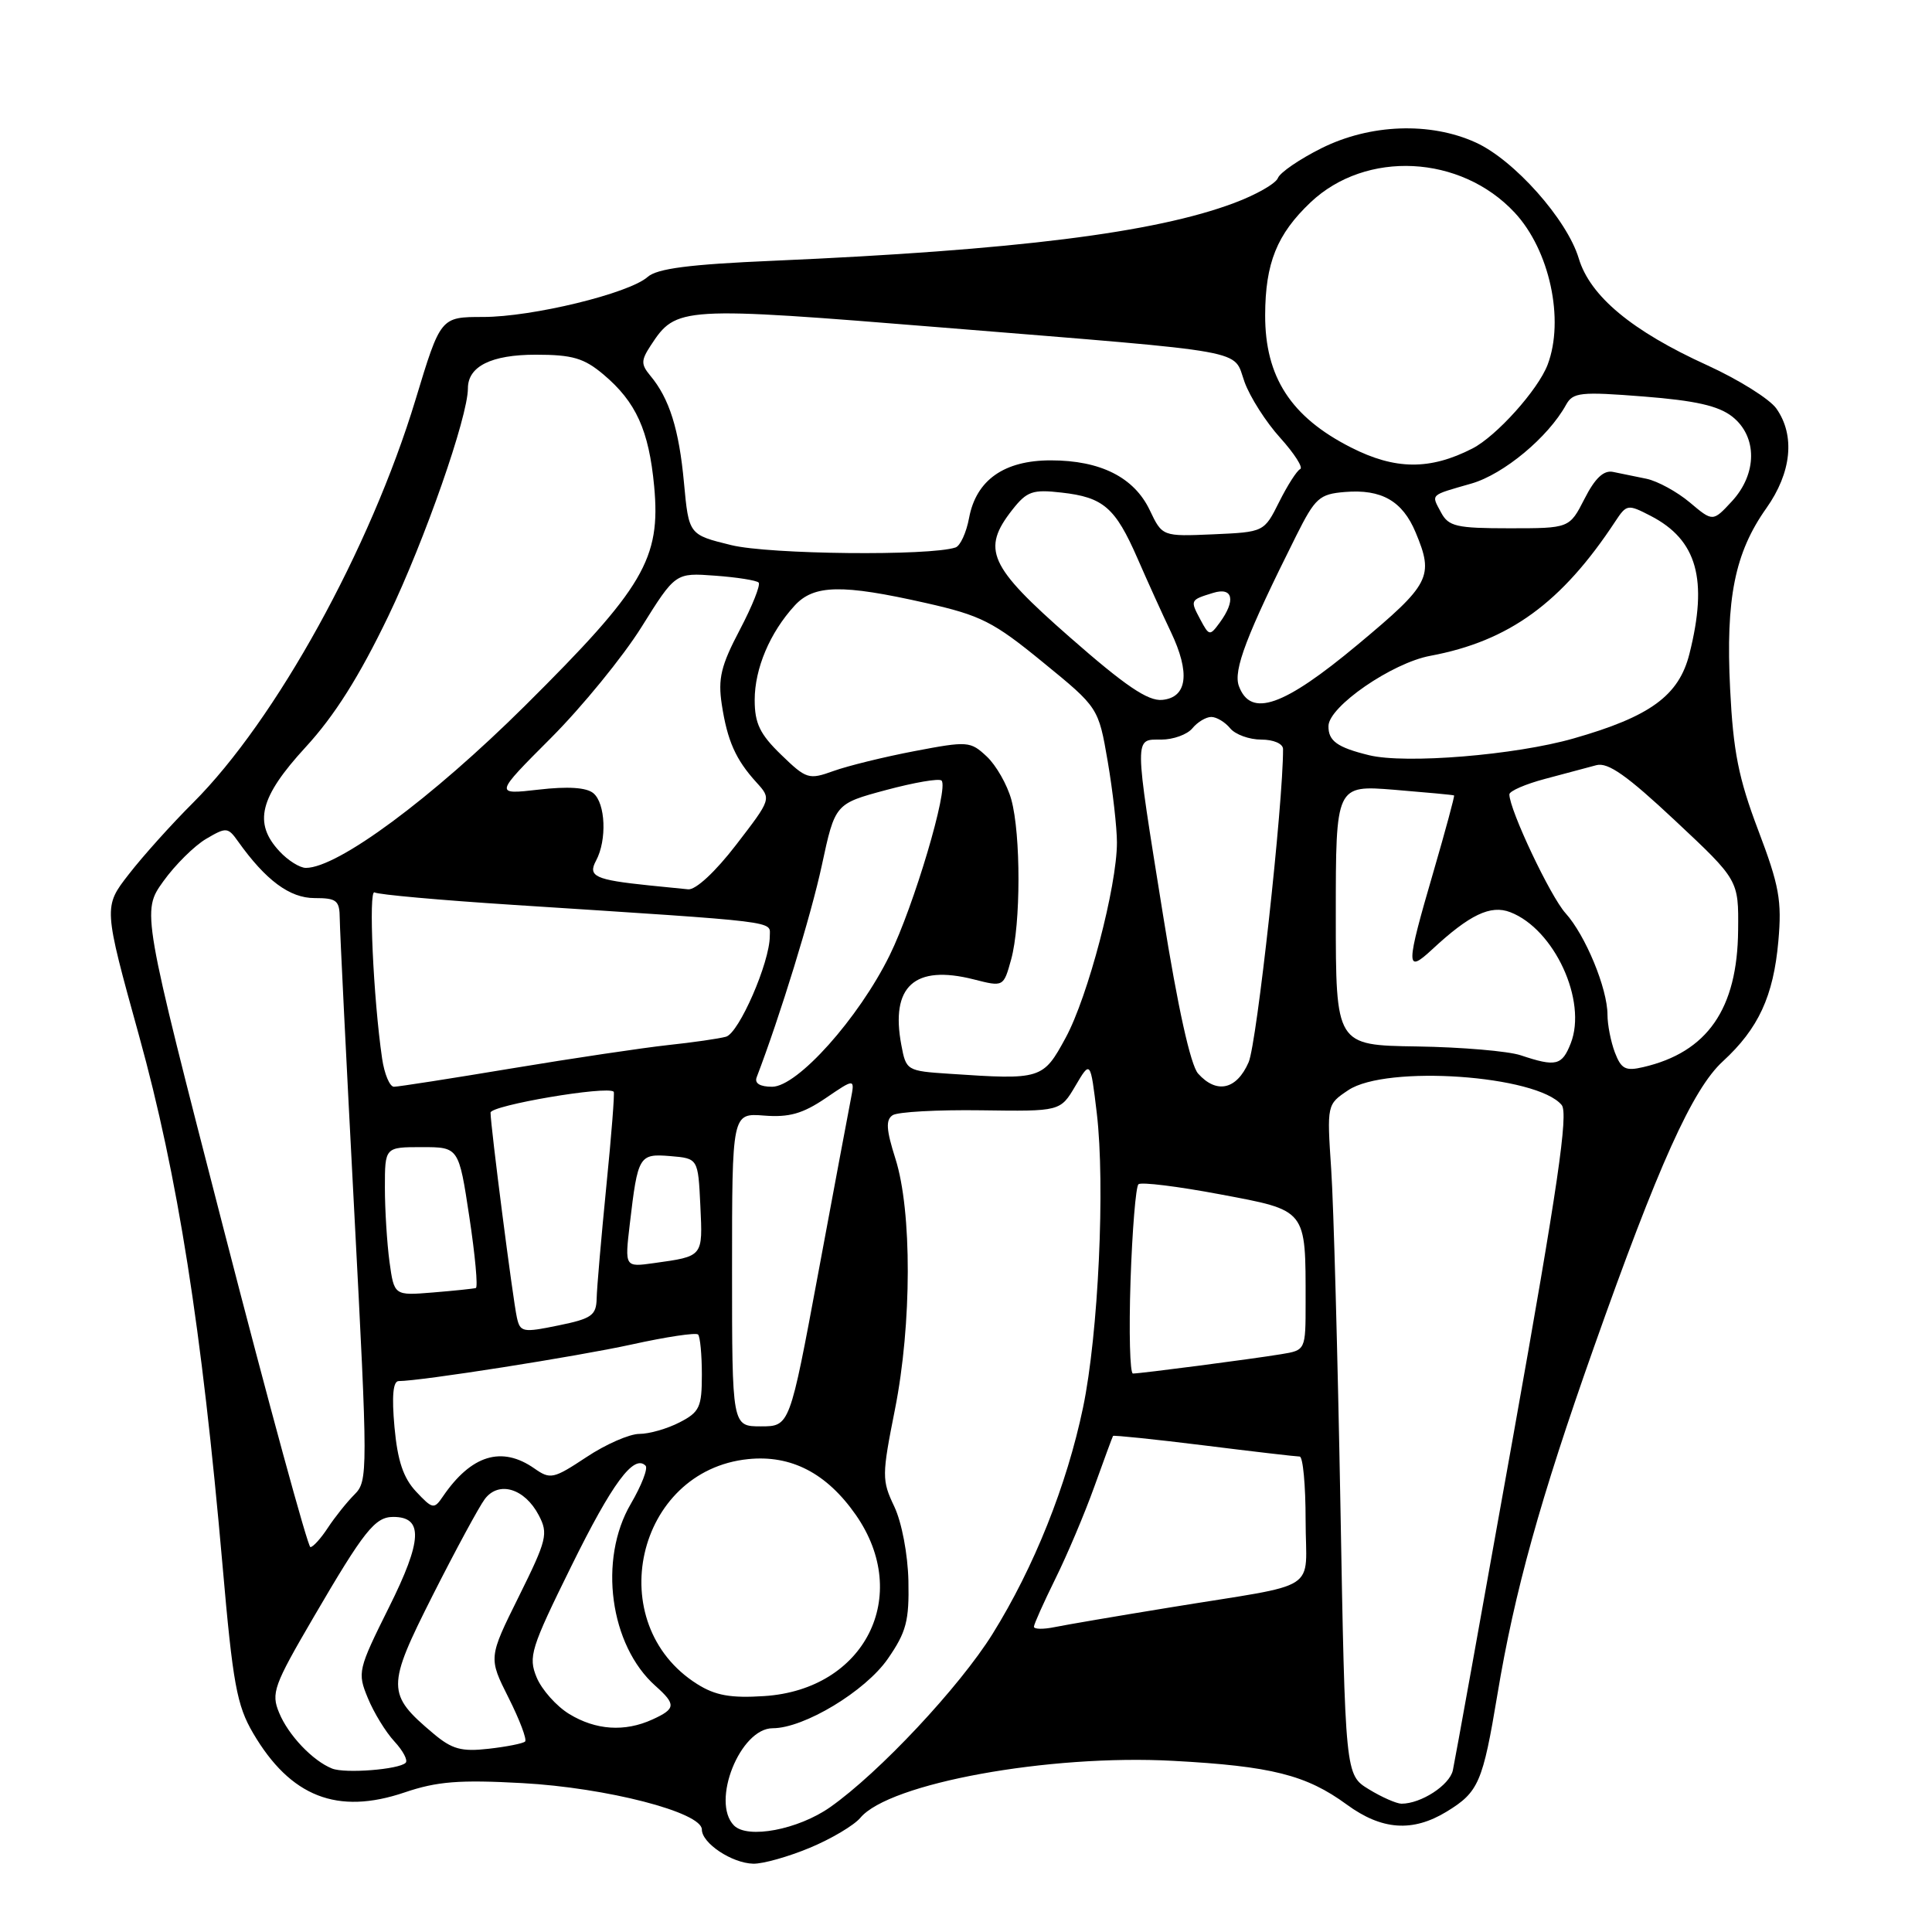 <?xml version="1.0" encoding="UTF-8" standalone="no"?>
<!DOCTYPE svg PUBLIC "-//W3C//DTD SVG 1.1//EN" "http://www.w3.org/Graphics/SVG/1.1/DTD/svg11.dtd" >
<svg xmlns="http://www.w3.org/2000/svg" xmlns:xlink="http://www.w3.org/1999/xlink" version="1.1" viewBox="0 0 256 256">
 <g >
 <path fill="currentColor"
d=" M 107.31 244.84 C 110.17 243.65 113.17 241.86 114.00 240.87 C 117.81 236.29 138.98 232.43 155.43 233.32 C 168.46 234.02 173.09 235.19 178.45 239.11 C 183.09 242.51 187.18 242.80 191.69 240.05 C 195.93 237.46 196.47 236.20 198.42 224.50 C 200.67 210.95 204.07 198.68 211.17 178.61 C 219.73 154.39 224.27 144.31 228.29 140.63 C 233.00 136.30 234.99 132.01 235.64 124.72 C 236.12 119.34 235.76 117.35 232.97 110.00 C 230.36 103.11 229.66 99.56 229.25 91.29 C 228.65 79.29 229.87 73.24 234.05 67.34 C 237.39 62.62 237.89 57.72 235.39 54.15 C 234.51 52.88 230.38 50.30 226.22 48.40 C 216.22 43.85 210.69 39.24 209.19 34.23 C 207.64 29.08 200.63 21.19 195.54 18.88 C 189.50 16.13 181.54 16.43 175.12 19.63 C 172.21 21.08 169.61 22.86 169.33 23.59 C 169.04 24.33 166.43 25.82 163.50 26.91 C 152.98 30.85 134.59 33.15 102.50 34.55 C 91.32 35.03 87.07 35.58 85.81 36.70 C 83.35 38.88 70.53 42.00 64.01 42.00 C 58.38 42.00 58.38 42.00 55.06 52.96 C 49.06 72.74 36.55 95.41 25.58 106.37 C 22.75 109.19 18.92 113.45 17.07 115.84 C 13.70 120.17 13.70 120.17 18.43 137.26 C 23.56 155.81 26.73 175.94 29.49 207.46 C 30.85 223.10 31.38 225.96 33.53 229.64 C 38.49 238.10 44.71 240.53 53.63 237.50 C 57.90 236.05 60.86 235.81 69.20 236.27 C 80.38 236.88 93.00 240.14 93.00 242.42 C 93.00 244.24 96.98 246.88 99.81 246.95 C 101.09 246.98 104.46 246.03 107.31 244.84 Z  M 97.25 241.88 C 94.18 238.75 98.07 229.00 102.39 229.00 C 106.54 229.00 114.66 224.10 117.64 219.80 C 120.09 216.26 120.48 214.78 120.37 209.48 C 120.29 205.94 119.49 201.73 118.50 199.63 C 116.84 196.14 116.84 195.53 118.59 186.73 C 120.83 175.44 120.85 160.47 118.65 153.54 C 117.43 149.70 117.34 148.39 118.28 147.77 C 118.95 147.33 124.22 147.04 130.00 147.12 C 140.50 147.27 140.50 147.27 142.50 143.88 C 144.49 140.50 144.49 140.50 145.33 147.50 C 146.46 157.03 145.54 176.77 143.51 186.50 C 141.36 196.80 137.01 207.68 131.52 216.50 C 127.13 223.54 116.50 234.89 110.00 239.46 C 105.76 242.44 99.05 243.71 97.25 241.88 Z  M 181.38 237.09 C 178.25 235.18 178.25 235.18 177.61 199.34 C 177.25 179.63 176.71 159.64 176.39 154.93 C 175.82 146.35 175.82 146.35 178.66 144.45 C 183.69 141.08 203.66 142.47 206.93 146.42 C 207.84 147.51 206.41 157.29 200.53 190.16 C 196.37 213.45 192.76 233.44 192.51 234.58 C 192.07 236.55 188.30 239.00 185.70 239.00 C 185.04 238.99 183.09 238.14 181.38 237.09 Z  M 44.00 234.34 C 41.44 233.32 38.21 229.93 36.99 226.96 C 35.90 224.35 36.26 223.35 41.54 214.31 C 48.25 202.81 49.69 201.00 52.11 201.00 C 56.11 201.00 55.97 204.10 51.55 212.96 C 47.43 221.24 47.34 221.61 48.74 225.00 C 49.53 226.93 51.11 229.51 52.26 230.75 C 53.40 231.98 54.08 233.26 53.75 233.58 C 52.87 234.47 45.71 235.03 44.00 234.34 Z  M 57.42 229.70 C 51.21 224.47 51.20 223.55 57.33 211.40 C 60.36 205.41 63.47 199.66 64.24 198.63 C 66.09 196.18 69.53 197.22 71.39 200.78 C 72.67 203.22 72.47 204.03 68.75 211.54 C 64.72 219.66 64.72 219.66 67.39 224.97 C 68.86 227.89 69.84 230.49 69.58 230.76 C 69.31 231.02 67.14 231.45 64.75 231.72 C 61.15 232.13 59.90 231.79 57.42 229.70 Z  M 75.42 227.11 C 73.73 226.08 71.79 223.90 71.11 222.27 C 69.98 219.53 70.32 218.44 75.71 207.51 C 81.12 196.53 83.99 192.65 85.54 194.21 C 85.89 194.56 85.01 196.83 83.59 199.26 C 79.26 206.64 80.80 218.02 86.86 223.40 C 89.61 225.85 89.55 226.43 86.45 227.84 C 82.78 229.52 78.94 229.26 75.42 227.11 Z  M 92.40 223.16 C 79.67 215.16 84.26 194.85 99.14 193.34 C 104.83 192.76 109.54 195.20 113.40 200.73 C 120.88 211.46 114.60 223.88 101.26 224.74 C 96.82 225.03 94.79 224.66 92.40 223.16 Z  M 137.00 215.55 C 137.00 215.22 138.28 212.37 139.83 209.22 C 141.39 206.07 143.72 200.57 145.00 197.00 C 146.28 193.43 147.40 190.40 147.48 190.27 C 147.56 190.15 152.98 190.71 159.52 191.52 C 166.07 192.34 171.78 193.00 172.21 193.00 C 172.65 193.00 173.00 196.79 173.00 201.42 C 173.00 211.19 175.35 209.67 155.00 213.00 C 148.12 214.12 141.26 215.29 139.75 215.60 C 138.24 215.91 137.00 215.89 137.00 215.55 Z  M 29.64 162.88 C 18.78 120.77 18.78 120.77 21.64 116.78 C 23.21 114.59 25.77 112.06 27.32 111.15 C 29.99 109.58 30.20 109.60 31.55 111.50 C 35.21 116.64 38.39 119.00 41.67 119.00 C 44.63 119.00 45.00 119.30 45.02 121.75 C 45.03 123.26 45.89 140.63 46.93 160.34 C 48.76 195.15 48.76 196.24 46.97 198.03 C 45.96 199.04 44.38 201.02 43.45 202.43 C 42.53 203.84 41.48 205.00 41.13 205.00 C 40.79 204.99 35.61 186.04 29.64 162.88 Z  M 55.14 197.65 C 53.44 195.84 52.68 193.57 52.27 189.09 C 51.90 184.98 52.08 183.00 52.83 183.00 C 55.73 183.00 76.42 179.75 83.75 178.14 C 88.28 177.14 92.22 176.55 92.50 176.83 C 92.77 177.11 93.00 179.50 93.00 182.14 C 93.00 186.45 92.70 187.11 90.05 188.47 C 88.43 189.31 86.03 190.00 84.72 190.00 C 83.41 190.00 80.25 191.38 77.70 193.08 C 73.33 195.97 72.92 196.06 70.81 194.58 C 66.48 191.55 62.44 192.79 58.68 198.30 C 57.52 200.01 57.32 199.97 55.14 197.65 Z  M 97.00 168.24 C 97.00 147.49 97.00 147.49 101.25 147.82 C 104.56 148.08 106.36 147.57 109.39 145.52 C 113.28 142.87 113.28 142.87 112.73 145.69 C 112.43 147.23 110.48 157.61 108.41 168.75 C 104.64 189.00 104.64 189.00 100.82 189.00 C 97.00 189.00 97.00 189.00 97.00 168.24 Z  M 149.80 169.75 C 150.03 163.01 150.50 157.24 150.85 156.92 C 151.21 156.60 156.06 157.20 161.64 158.25 C 173.24 160.43 173.00 160.13 173.00 172.58 C 173.00 178.91 173.00 178.91 169.75 179.44 C 165.80 180.09 151.14 182.00 150.12 182.00 C 149.72 182.00 149.58 176.49 149.80 169.75 Z  M 68.49 174.58 C 67.96 172.21 65.00 149.18 65.00 147.43 C 65.00 146.47 80.50 143.83 81.32 144.66 C 81.46 144.79 81.02 150.44 80.34 157.20 C 79.67 163.97 79.09 170.65 79.06 172.05 C 79.01 174.30 78.40 174.73 73.98 175.63 C 69.28 176.60 68.92 176.53 68.49 174.58 Z  M 51.61 167.20 C 51.28 164.74 51.00 160.31 51.00 157.36 C 51.00 152.00 51.00 152.00 55.89 152.00 C 60.79 152.00 60.79 152.00 62.19 161.25 C 62.96 166.34 63.35 170.58 63.05 170.67 C 62.75 170.76 60.19 171.03 57.36 171.26 C 52.23 171.68 52.23 171.68 51.61 167.20 Z  M 83.45 162.20 C 84.52 153.11 84.67 152.85 88.83 153.19 C 92.50 153.50 92.50 153.50 92.80 159.76 C 93.12 166.57 93.22 166.45 86.64 167.37 C 82.78 167.91 82.78 167.91 83.45 162.20 Z  M 50.63 140.25 C 49.46 132.25 48.81 117.76 49.63 118.25 C 50.11 118.54 58.38 119.28 68.00 119.90 C 103.96 122.23 102.00 121.99 102.00 124.05 C 102.00 127.52 97.92 136.89 96.20 137.37 C 95.26 137.63 91.80 138.13 88.50 138.48 C 85.20 138.84 75.91 140.22 67.86 141.56 C 59.81 142.90 52.77 144.00 52.20 144.00 C 51.64 144.00 50.93 142.31 50.63 140.25 Z  M 100.26 142.75 C 103.37 134.63 107.48 121.25 108.89 114.69 C 110.65 106.50 110.65 106.50 117.42 104.68 C 121.15 103.68 124.45 103.11 124.76 103.43 C 125.74 104.40 121.08 120.10 117.88 126.59 C 113.78 134.92 105.66 144.00 102.31 144.00 C 100.70 144.00 99.96 143.55 100.26 142.75 Z  M 158.75 142.25 C 157.76 141.13 156.07 133.52 154.10 121.20 C 150.25 97.22 150.26 98.00 153.88 98.00 C 155.46 98.00 157.32 97.33 158.00 96.50 C 158.68 95.67 159.81 95.00 160.50 95.00 C 161.19 95.00 162.32 95.67 163.00 96.50 C 163.68 97.33 165.54 98.00 167.12 98.00 C 168.75 98.00 170.00 98.54 170.01 99.25 C 170.04 106.37 166.54 138.26 165.45 140.75 C 163.86 144.40 161.20 144.99 158.75 142.25 Z  M 125.79 142.28 C 120.16 141.91 120.06 141.85 119.43 138.46 C 117.97 130.69 121.17 127.79 129.01 129.77 C 132.97 130.78 132.97 130.78 133.98 127.14 C 135.27 122.48 135.28 110.55 134.00 105.93 C 133.45 103.96 131.99 101.40 130.75 100.24 C 128.58 98.21 128.24 98.18 121.16 99.53 C 117.13 100.30 112.29 101.49 110.42 102.17 C 107.17 103.34 106.84 103.24 103.50 100.00 C 100.69 97.28 100.00 95.85 100.00 92.75 C 100.00 88.59 102.01 83.83 105.29 80.25 C 107.84 77.46 111.57 77.39 122.68 79.90 C 129.99 81.55 131.63 82.38 138.20 87.76 C 145.55 93.76 145.55 93.76 146.78 100.90 C 147.45 104.83 148.00 109.66 148.00 111.64 C 148.00 117.43 144.16 132.07 141.21 137.50 C 138.21 143.03 137.98 143.10 125.79 142.28 Z  M 213.98 139.46 C 213.44 138.03 213.00 135.78 213.00 134.46 C 213.00 130.99 210.08 123.92 207.44 121.00 C 205.42 118.76 200.00 107.29 200.00 105.26 C 200.00 104.82 202.14 103.89 204.75 103.20 C 207.36 102.50 210.41 101.69 211.53 101.39 C 213.07 100.98 215.60 102.77 221.97 108.74 C 230.38 116.62 230.38 116.62 230.31 123.26 C 230.22 133.69 226.24 139.43 217.73 141.40 C 215.39 141.95 214.82 141.65 213.98 139.46 Z  M 201.50 139.83 C 199.85 139.28 193.66 138.75 187.75 138.66 C 177.00 138.50 177.00 138.50 177.00 121.26 C 177.00 104.03 177.00 104.03 184.75 104.65 C 189.01 105.00 192.58 105.33 192.67 105.40 C 192.77 105.46 191.54 110.01 189.94 115.51 C 186.26 128.12 186.24 129.08 189.75 125.82 C 194.73 121.19 197.51 119.86 200.12 120.87 C 205.96 123.12 210.34 132.63 208.13 138.25 C 206.97 141.20 206.17 141.39 201.50 139.83 Z  M 86.00 117.32 C 78.85 116.58 77.86 116.12 78.98 114.04 C 80.44 111.32 80.24 106.44 78.62 105.10 C 77.71 104.34 75.24 104.18 71.37 104.63 C 65.50 105.30 65.50 105.30 73.00 97.79 C 77.12 93.66 82.53 87.04 85.00 83.09 C 89.50 75.89 89.50 75.89 94.75 76.28 C 97.64 76.49 100.23 76.90 100.52 77.19 C 100.81 77.48 99.69 80.29 98.03 83.45 C 95.53 88.20 95.12 89.91 95.64 93.35 C 96.38 98.17 97.48 100.65 100.24 103.68 C 102.22 105.86 102.22 105.86 97.55 111.93 C 94.79 115.52 92.19 117.93 91.19 117.84 C 90.26 117.75 87.92 117.52 86.00 117.32 Z  M 37.04 112.81 C 33.54 109.06 34.40 105.64 40.48 99.02 C 44.33 94.84 47.61 89.63 51.46 81.63 C 56.28 71.59 62.00 55.23 62.00 51.46 C 62.00 48.54 65.10 47.00 70.99 47.00 C 75.85 47.00 77.38 47.45 79.96 49.62 C 84.28 53.26 85.98 57.01 86.68 64.43 C 87.57 74.04 85.32 77.87 69.58 93.50 C 57.20 105.79 44.76 115.00 40.53 115.00 C 39.73 115.00 38.16 114.02 37.04 112.81 Z  M 181.41 100.07 C 177.20 99.04 175.99 98.18 176.03 96.19 C 176.08 93.61 184.45 87.84 189.52 86.90 C 199.96 84.95 206.93 79.89 214.04 69.08 C 215.54 66.81 215.69 66.79 218.73 68.36 C 224.88 71.54 226.34 76.77 223.86 86.63 C 222.47 92.17 218.67 94.95 208.50 97.85 C 200.79 100.06 186.24 101.25 181.41 100.07 Z  M 141.75 84.43 C 131.00 75.00 130.01 72.80 134.16 67.52 C 136.07 65.10 136.83 64.83 140.66 65.27 C 146.21 65.89 147.78 67.25 150.73 74.00 C 152.05 77.03 154.03 81.40 155.14 83.72 C 157.74 89.17 157.33 92.42 154.00 92.74 C 152.11 92.92 149.11 90.89 141.75 84.43 Z  M 164.16 90.91 C 163.39 88.82 165.14 84.22 171.75 71.00 C 174.27 65.97 174.82 65.47 178.21 65.19 C 183.06 64.79 185.84 66.38 187.58 70.55 C 190.03 76.41 189.53 77.39 179.91 85.41 C 170.07 93.62 165.73 95.14 164.16 90.91 Z  M 159.05 82.09 C 157.68 79.52 157.69 79.50 160.75 78.56 C 163.38 77.75 163.78 79.55 161.63 82.49 C 160.31 84.29 160.22 84.28 159.05 82.09 Z  M 96.89 72.23 C 91.27 70.85 91.27 70.85 90.63 63.97 C 89.98 56.88 88.69 52.79 86.17 49.78 C 84.92 48.27 84.93 47.76 86.23 45.77 C 89.61 40.61 90.10 40.58 125.13 43.42 C 166.34 46.77 163.32 46.22 164.91 50.62 C 165.63 52.61 167.75 55.94 169.64 58.02 C 171.52 60.11 172.71 61.97 172.28 62.16 C 171.85 62.35 170.60 64.30 169.50 66.50 C 167.50 70.50 167.50 70.50 160.76 70.80 C 154.01 71.09 154.01 71.09 152.34 67.58 C 150.26 63.24 145.81 61.00 139.23 61.00 C 133.05 61.00 129.35 63.61 128.41 68.62 C 128.05 70.57 127.24 72.33 126.62 72.54 C 123.23 73.69 101.94 73.47 96.89 72.23 Z  M 190.95 67.91 C 189.63 65.44 189.38 65.68 194.98 64.07 C 199.24 62.84 205.14 57.94 207.51 53.64 C 208.42 51.99 209.41 51.88 217.79 52.54 C 224.66 53.08 227.70 53.77 229.53 55.20 C 232.88 57.84 232.86 62.78 229.48 66.43 C 226.96 69.15 226.96 69.15 223.90 66.57 C 222.22 65.16 219.64 63.75 218.17 63.44 C 216.70 63.13 214.70 62.72 213.73 62.53 C 212.49 62.28 211.34 63.37 209.96 66.09 C 207.96 70.00 207.96 70.00 200.01 70.00 C 192.99 70.00 191.94 69.76 190.95 67.91 Z  M 179.01 59.29 C 171.05 55.25 167.62 49.95 167.64 41.75 C 167.66 34.86 169.20 31.04 173.66 26.81 C 181.00 19.87 193.55 20.50 200.70 28.17 C 205.33 33.13 207.33 42.36 205.07 48.32 C 203.80 51.66 198.28 57.80 195.10 59.43 C 189.47 62.31 184.87 62.27 179.01 59.29 Z "/>
</g>
</svg>